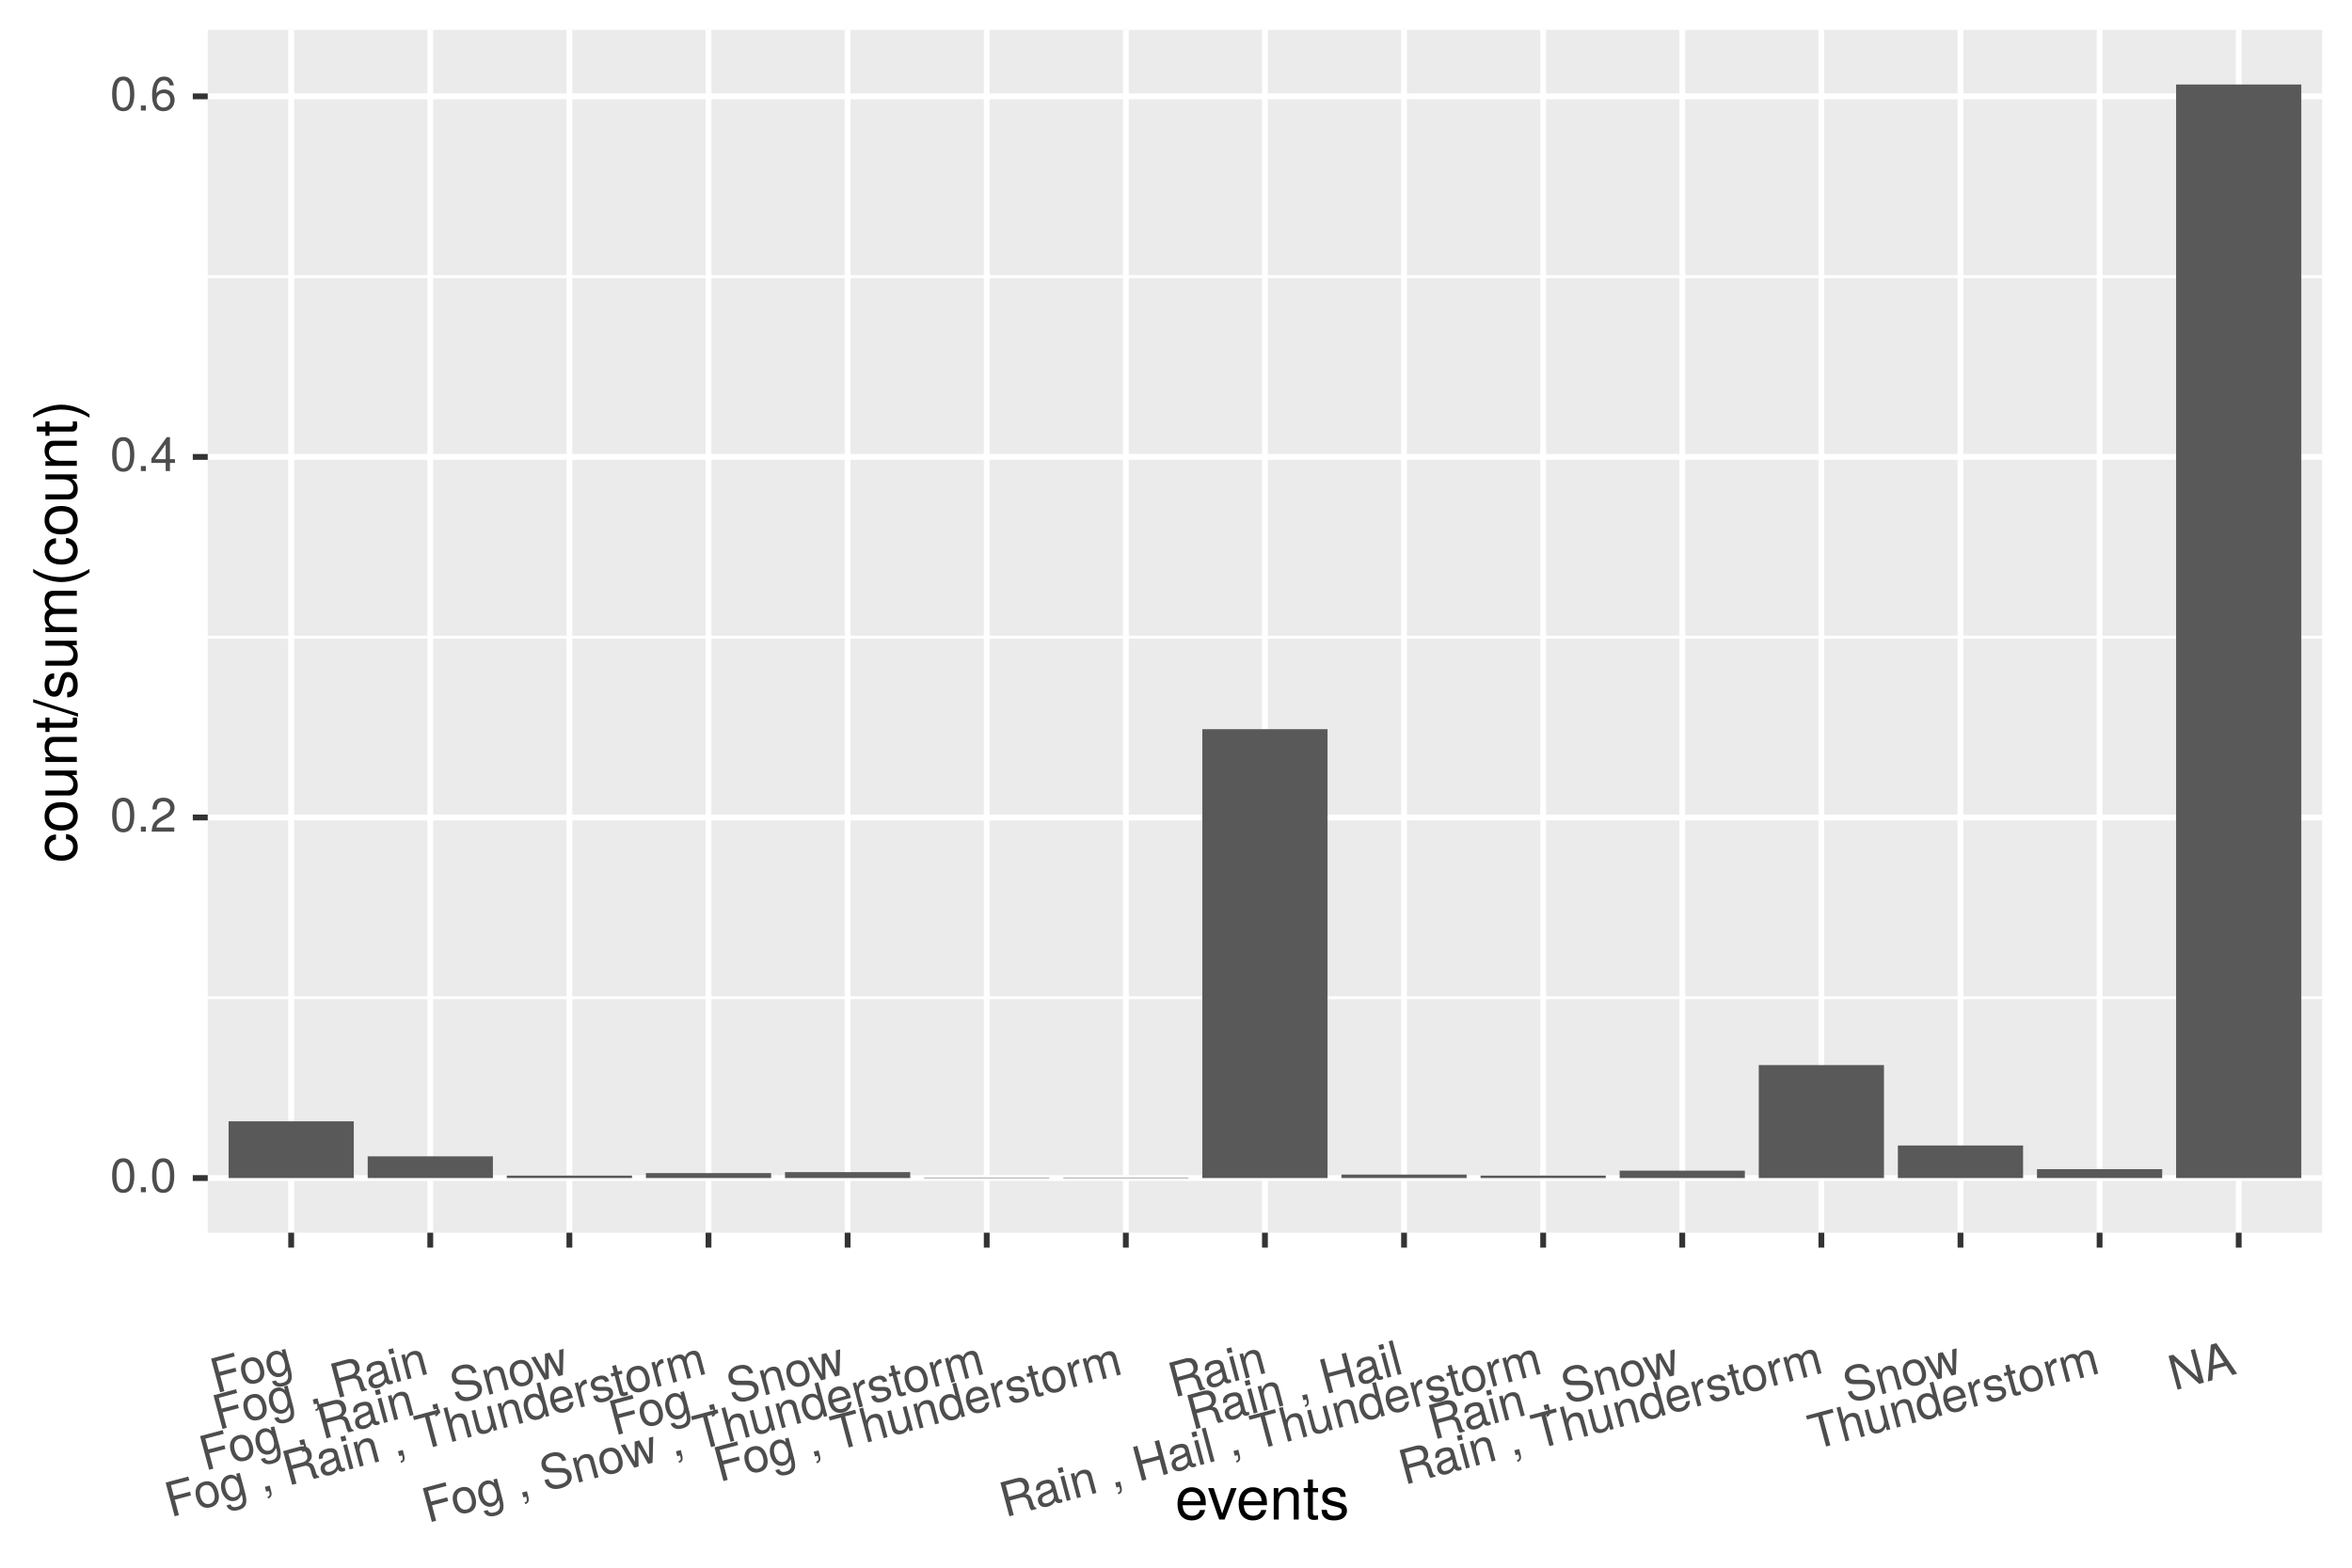 <?xml version="1.0" encoding="UTF-8"?>
<svg xmlns="http://www.w3.org/2000/svg" xmlns:xlink="http://www.w3.org/1999/xlink" width="432pt" height="288pt" viewBox="0 0 432 288" version="1.1">
<defs>
<g>
<symbol overflow="visible" id="glyph0-0">
<path style="stroke:none;" d=""/>
</symbol>
<symbol overflow="visible" id="glyph0-1">
<path style="stroke:none;" d="M 4.453 -3 C 4.453 -5.156 3.781 -6.234 2.422 -6.234 C 1.078 -6.234 0.375 -5.141 0.375 -3.047 C 0.375 -0.953 1.078 0.125 2.422 0.125 C 3.734 0.125 4.453 -0.953 4.453 -3 Z M 3.672 -3.062 C 3.672 -1.297 3.266 -0.516 2.406 -0.516 C 1.578 -0.516 1.172 -1.344 1.172 -3.047 C 1.172 -4.75 1.578 -5.547 2.422 -5.547 C 3.25 -5.547 3.672 -4.734 3.672 -3.062 Z M 3.672 -3.062 "/>
</symbol>
<symbol overflow="visible" id="glyph0-2">
<path style="stroke:none;" d="M 1.688 0 L 1.688 -0.922 L 0.766 -0.922 L 0.766 0 Z M 1.688 0 "/>
</symbol>
<symbol overflow="visible" id="glyph0-3">
<path style="stroke:none;" d="M 4.5 -4.406 C 4.5 -5.469 3.672 -6.234 2.5 -6.234 C 1.219 -6.234 0.484 -5.594 0.438 -4.078 L 1.219 -4.078 C 1.281 -5.125 1.703 -5.562 2.469 -5.562 C 3.172 -5.562 3.703 -5.062 3.703 -4.391 C 3.703 -3.891 3.406 -3.469 2.859 -3.156 L 2.047 -2.703 C 0.75 -1.969 0.375 -1.375 0.297 0 L 4.453 0 L 4.453 -0.766 L 1.172 -0.766 C 1.25 -1.281 1.531 -1.594 2.297 -2.047 L 3.172 -2.531 C 4.047 -2.984 4.5 -3.641 4.5 -4.406 Z M 4.5 -4.406 "/>
</symbol>
<symbol overflow="visible" id="glyph0-4">
<path style="stroke:none;" d="M 4.578 -1.5 L 4.578 -2.188 L 3.656 -2.188 L 3.656 -6.234 L 3.078 -6.234 L 0.25 -2.312 L 0.25 -1.5 L 2.875 -1.5 L 2.875 0 L 3.656 0 L 3.656 -1.5 Z M 2.875 -2.188 L 0.922 -2.188 L 2.875 -4.922 Z M 2.875 -2.188 "/>
</symbol>
<symbol overflow="visible" id="glyph0-5">
<path style="stroke:none;" d="M 4.516 -1.938 C 4.516 -3.094 3.719 -3.875 2.609 -3.875 C 1.984 -3.875 1.5 -3.641 1.172 -3.188 C 1.172 -4.703 1.672 -5.547 2.562 -5.547 C 3.109 -5.547 3.484 -5.203 3.609 -4.609 L 4.375 -4.609 C 4.234 -5.625 3.562 -6.234 2.609 -6.234 C 1.156 -6.234 0.375 -5.016 0.375 -2.844 C 0.375 -0.891 1.047 0.125 2.469 0.125 C 3.656 0.125 4.516 -0.719 4.516 -1.938 Z M 3.719 -1.875 C 3.719 -1.094 3.188 -0.547 2.484 -0.547 C 1.766 -0.547 1.219 -1.125 1.219 -1.922 C 1.219 -2.688 1.734 -3.188 2.5 -3.188 C 3.25 -3.188 3.719 -2.703 3.719 -1.875 Z M 3.719 -1.875 "/>
</symbol>
<symbol overflow="visible" id="glyph1-0">
<path style="stroke:none;" d=""/>
</symbol>
<symbol overflow="visible" id="glyph1-1">
<path style="stroke:none;" d="M 3.453 -6.812 L 3.266 -7.5 L -0.891 -6.391 L 0.766 -0.203 L 1.547 -0.422 L 0.797 -3.25 L 3.766 -4.031 L 3.578 -4.719 L 0.609 -3.938 L 0.078 -5.922 Z M 3.453 -6.812 "/>
</symbol>
<symbol overflow="visible" id="glyph1-2">
<path style="stroke:none;" d="M 3.734 -3.344 C 3.328 -4.891 2.375 -5.547 1.094 -5.203 C -0.156 -4.859 -0.703 -3.812 -0.297 -2.312 C 0.109 -0.797 1.094 -0.156 2.359 -0.5 C 3.594 -0.828 4.141 -1.875 3.734 -3.344 Z M 3 -3.172 C 3.281 -2.125 2.953 -1.359 2.188 -1.156 C 1.391 -0.938 0.734 -1.422 0.453 -2.516 C 0.172 -3.578 0.484 -4.328 1.281 -4.547 C 2.078 -4.766 2.703 -4.281 3 -3.172 Z M 3 -3.172 "/>
</symbol>
<symbol overflow="visible" id="glyph1-3">
<path style="stroke:none;" d="M 3.969 -1.828 L 2.969 -5.562 L 2.312 -5.391 L 2.484 -4.734 C 1.984 -5.172 1.5 -5.312 0.922 -5.156 C -0.203 -4.844 -0.734 -3.688 -0.359 -2.25 C 0.031 -0.844 1.078 -0.156 2.109 -0.438 C 2.672 -0.578 3 -0.922 3.328 -1.609 L 3.406 -1.312 C 3.719 -0.141 3.344 0.438 2.516 0.656 C 1.953 0.812 1.469 0.75 1.25 0.219 L 0.531 0.406 C 0.828 1.234 1.609 1.562 2.672 1.281 C 4.062 0.906 4.484 0.125 3.969 -1.828 Z M 2.828 -3.125 C 3.125 -2.047 2.828 -1.328 2.094 -1.125 C 1.312 -0.922 0.672 -1.406 0.391 -2.5 C 0.109 -3.562 0.422 -4.312 1.172 -4.516 C 1.938 -4.719 2.547 -4.203 2.828 -3.125 Z M 2.828 -3.125 "/>
</symbol>
<symbol overflow="visible" id="glyph1-4">
<path style="stroke:none;" d=""/>
</symbol>
<symbol overflow="visible" id="glyph1-5">
<path style="stroke:none;" d="M 1.656 -0.297 L 1.391 -1.328 L 0.5 -1.094 L 0.734 -0.203 L 1.25 -0.328 L 1.297 -0.172 C 1.453 0.406 1.375 0.609 0.984 0.719 L 1.062 1.047 C 1.656 0.891 1.859 0.422 1.656 -0.297 Z M 1.656 -0.297 "/>
</symbol>
<symbol overflow="visible" id="glyph1-6">
<path style="stroke:none;" d="M 5.766 -1.547 L 5.719 -1.75 C 5.375 -1.859 5.234 -2.078 5.016 -2.906 C 4.719 -3.891 4.469 -4.188 3.734 -4.281 C 4.344 -4.797 4.5 -5.312 4.312 -6.031 C 4.031 -7.094 3.203 -7.484 2 -7.172 L -0.875 -6.391 L 0.781 -0.203 L 1.578 -0.422 L 0.859 -3.094 L 2.906 -3.641 C 3.594 -3.828 4.031 -3.578 4.219 -2.797 L 4.375 -2.25 C 4.453 -1.875 4.625 -1.5 4.812 -1.297 Z M 3.516 -5.688 C 3.719 -4.969 3.422 -4.516 2.578 -4.297 L 0.672 -3.781 L 0.109 -5.922 L 2.016 -6.438 C 2.906 -6.672 3.328 -6.375 3.516 -5.688 Z M 3.516 -5.688 "/>
</symbol>
<symbol overflow="visible" id="glyph1-7">
<path style="stroke:none;" d="M 4.547 -1.234 L 4.391 -1.781 C 4.328 -1.734 4.297 -1.719 4.25 -1.703 C 4.016 -1.641 3.844 -1.75 3.781 -1.969 L 3.109 -4.438 C 2.906 -5.234 2.203 -5.5 1.125 -5.203 C 0.031 -4.906 -0.516 -4.328 -0.281 -3.297 L 0.422 -3.484 C 0.344 -4.047 0.594 -4.359 1.266 -4.547 C 1.891 -4.703 2.328 -4.578 2.438 -4.156 L 2.484 -3.969 C 2.562 -3.672 2.406 -3.5 1.875 -3.266 C 0.906 -2.875 0.766 -2.797 0.5 -2.609 C 0.062 -2.266 -0.094 -1.797 0.047 -1.25 C 0.266 -0.438 0.953 -0.125 1.844 -0.359 C 2.422 -0.516 2.906 -0.891 3.188 -1.422 C 3.359 -1.094 3.734 -0.938 4.078 -1.031 C 4.219 -1.062 4.328 -1.109 4.547 -1.234 Z M 2.906 -2.438 C 3.062 -1.797 2.516 -1.219 1.844 -1.031 C 1.281 -0.875 0.922 -0.984 0.797 -1.469 C 0.672 -1.938 0.906 -2.219 1.656 -2.531 C 2.359 -2.828 2.5 -2.906 2.719 -3.094 Z M 2.906 -2.438 "/>
</symbol>
<symbol overflow="visible" id="glyph1-8">
<path style="stroke:none;" d="M 1.297 -0.344 L 0.109 -4.797 L -0.594 -4.609 L 0.594 -0.156 Z M 0.016 -5.484 L -0.219 -6.375 L -1.094 -6.141 L -0.859 -5.25 Z M 0.016 -5.484 "/>
</symbol>
<symbol overflow="visible" id="glyph1-9">
<path style="stroke:none;" d="M 4.141 -1.109 L 3.234 -4.469 C 3.047 -5.219 2.375 -5.547 1.516 -5.312 C 0.844 -5.125 0.484 -4.766 0.266 -4.031 L 0.062 -4.781 L -0.594 -4.609 L 0.594 -0.156 L 1.297 -0.344 L 0.641 -2.797 C 0.391 -3.703 0.734 -4.438 1.453 -4.625 C 2.016 -4.781 2.453 -4.547 2.594 -4 L 3.422 -0.922 Z M 4.141 -1.109 "/>
</symbol>
<symbol overflow="visible" id="glyph1-10">
<path style="stroke:none;" d="M 4.828 -3.125 C 4.625 -3.875 3.984 -4.297 3.078 -4.328 L 1.422 -4.312 C 0.625 -4.297 0.297 -4.484 0.156 -4.969 C -0.016 -5.594 0.406 -6.203 1.25 -6.438 C 2.234 -6.688 2.906 -6.391 3.125 -5.578 L 3.891 -5.781 C 3.562 -7 2.516 -7.484 1.094 -7.109 C -0.266 -6.75 -0.906 -5.75 -0.609 -4.641 C -0.406 -3.891 0.125 -3.516 1 -3.516 L 2.641 -3.516 C 3.5 -3.531 3.922 -3.312 4.047 -2.828 C 4.234 -2.141 3.828 -1.609 2.766 -1.328 C 1.594 -1.016 0.859 -1.438 0.625 -2.312 L -0.125 -2.109 C 0.25 -0.672 1.438 -0.219 2.906 -0.609 C 4.469 -1.031 5.125 -2.016 4.828 -3.125 Z M 4.828 -3.125 "/>
</symbol>
<symbol overflow="visible" id="glyph1-11">
<path style="stroke:none;" d="M 4.828 -6.062 L 4.031 -5.859 L 4.062 -2.141 L 2.266 -5.375 L 1.406 -5.156 L 1.469 -1.453 L -0.359 -4.672 L -1.141 -4.469 L 1.344 -0.359 L 2.141 -0.578 L 2.062 -4.297 L 3.891 -1.047 L 4.703 -1.266 Z M 4.828 -6.062 "/>
</symbol>
<symbol overflow="visible" id="glyph1-12">
<path style="stroke:none;" d="M 3.578 -6.844 L 3.391 -7.531 L -1.469 -6.234 L -1.281 -5.547 L 0.75 -6.094 L 2.219 -0.594 L 3 -0.812 L 1.531 -6.312 Z M 3.578 -6.844 "/>
</symbol>
<symbol overflow="visible" id="glyph1-13">
<path style="stroke:none;" d="M 4.141 -1.109 L 3.234 -4.469 C 3.047 -5.219 2.375 -5.547 1.516 -5.312 C 0.875 -5.141 0.547 -4.859 0.266 -4.172 L -0.359 -6.531 L -1.062 -6.344 L 0.594 -0.156 L 1.297 -0.344 L 0.641 -2.797 C 0.391 -3.703 0.719 -4.438 1.438 -4.625 C 1.938 -4.766 2.438 -4.594 2.594 -4 L 3.422 -0.922 Z M 4.141 -1.109 "/>
</symbol>
<symbol overflow="visible" id="glyph1-14">
<path style="stroke:none;" d="M 4.094 -1.094 L 2.906 -5.547 L 2.203 -5.359 L 2.859 -2.906 C 3.094 -2 2.766 -1.281 2.031 -1.078 C 1.469 -0.938 1.031 -1.156 0.875 -1.703 L 0.062 -4.781 L -0.625 -4.609 L 0.266 -1.25 C 0.469 -0.5 1.141 -0.172 2.016 -0.406 C 2.656 -0.578 3.016 -0.922 3.266 -1.609 L 3.453 -0.922 Z M 4.094 -1.094 "/>
</symbol>
<symbol overflow="visible" id="glyph1-15">
<path style="stroke:none;" d="M 4.203 -1.125 L 2.547 -7.312 L 1.844 -7.125 L 2.453 -4.828 C 2.031 -5.203 1.516 -5.312 0.906 -5.141 C -0.234 -4.844 -0.766 -3.75 -0.391 -2.328 C 0.016 -0.828 1 -0.141 2.188 -0.453 C 2.812 -0.625 3.172 -0.969 3.406 -1.609 L 3.578 -0.953 Z M 2.906 -3.141 C 3.188 -2.109 2.859 -1.344 2.125 -1.141 C 1.344 -0.922 0.656 -1.453 0.375 -2.5 C 0.094 -3.531 0.438 -4.312 1.203 -4.531 C 1.969 -4.734 2.625 -4.188 2.906 -3.141 Z M 2.906 -3.141 "/>
</symbol>
<symbol overflow="visible" id="glyph1-16">
<path style="stroke:none;" d="M 3.812 -3.188 C 3.641 -3.844 3.469 -4.234 3.281 -4.531 C 2.781 -5.188 2 -5.438 1.172 -5.219 C -0.094 -4.875 -0.641 -3.766 -0.25 -2.297 C 0.141 -0.828 1.141 -0.172 2.406 -0.516 C 3.406 -0.781 3.969 -1.547 3.906 -2.5 L 3.188 -2.312 C 3.141 -1.656 2.812 -1.328 2.25 -1.172 C 1.5 -0.969 0.844 -1.297 0.547 -2.312 Z M 2.891 -3.625 C 2.891 -3.625 2.906 -3.578 2.891 -3.562 L 0.406 -2.891 C 0.25 -3.703 0.609 -4.359 1.328 -4.562 C 2.016 -4.75 2.719 -4.312 2.891 -3.625 Z M 2.891 -3.625 "/>
</symbol>
<symbol overflow="visible" id="glyph1-17">
<path style="stroke:none;" d="M 1.703 -4.562 L 1.516 -5.297 C 1.391 -5.281 1.328 -5.266 1.234 -5.234 C 0.781 -5.109 0.484 -4.734 0.25 -3.984 L 0.047 -4.781 L -0.594 -4.609 L 0.594 -0.156 L 1.297 -0.344 L 0.672 -2.656 C 0.406 -3.672 0.609 -4.25 1.703 -4.562 Z M 1.703 -4.562 "/>
</symbol>
<symbol overflow="visible" id="glyph1-18">
<path style="stroke:none;" d="M 3.562 -2.297 C 3.375 -2.969 2.922 -3.203 1.984 -3.156 L 1.266 -3.141 C 0.656 -3.125 0.344 -3.234 0.25 -3.562 C 0.141 -3.969 0.469 -4.328 1.031 -4.484 C 1.609 -4.641 1.969 -4.484 2.109 -4.016 L 2.875 -4.219 C 2.625 -5.094 1.922 -5.422 0.891 -5.141 C -0.141 -4.859 -0.688 -4.156 -0.469 -3.328 C -0.281 -2.625 0.156 -2.391 1.297 -2.422 L 1.984 -2.438 C 2.516 -2.453 2.75 -2.359 2.844 -2.031 C 2.953 -1.609 2.609 -1.266 1.984 -1.094 C 1.359 -0.938 0.938 -0.969 0.688 -1.641 L -0.078 -1.438 C 0.219 -0.406 0.938 -0.125 2.094 -0.422 C 3.219 -0.734 3.781 -1.438 3.562 -2.297 Z M 3.562 -2.297 "/>
</symbol>
<symbol overflow="visible" id="glyph1-19">
<path style="stroke:none;" d="M 2.156 -0.578 L 2 -1.172 C 1.906 -1.125 1.797 -1.078 1.656 -1.047 C 1.359 -0.969 1.266 -1.047 1.172 -1.359 L 0.391 -4.266 L 1.109 -4.453 L 0.969 -5.031 L 0.25 -4.844 L -0.078 -6.062 L -0.797 -5.859 L -0.469 -4.641 L -1.062 -4.484 L -0.922 -3.906 L -0.328 -4.062 L 0.547 -0.844 C 0.672 -0.391 1.047 -0.219 1.594 -0.359 C 1.766 -0.406 1.938 -0.469 2.156 -0.578 Z M 2.156 -0.578 "/>
</symbol>
<symbol overflow="visible" id="glyph1-20">
<path style="stroke:none;" d="M 6.453 -1.734 L 5.562 -5.062 C 5.344 -5.875 4.797 -6.188 3.953 -5.969 C 3.375 -5.812 3.031 -5.531 2.766 -4.906 C 2.375 -5.328 1.984 -5.438 1.391 -5.281 C 0.797 -5.125 0.453 -4.797 0.234 -4.141 L 0.062 -4.781 L -0.578 -4.609 L 0.609 -0.156 L 1.312 -0.359 L 0.562 -3.156 C 0.391 -3.797 0.719 -4.438 1.297 -4.578 C 1.812 -4.719 2.219 -4.5 2.359 -3.922 L 3.188 -0.859 L 3.875 -1.047 L 3.125 -3.844 C 2.953 -4.484 3.297 -5.125 3.875 -5.281 C 4.391 -5.406 4.781 -5.172 4.922 -4.609 L 5.75 -1.547 Z M 6.453 -1.734 "/>
</symbol>
<symbol overflow="visible" id="glyph1-21">
<path style="stroke:none;" d="M 5.484 -1.469 L 3.828 -7.656 L 3.016 -7.438 L 3.734 -4.766 L 0.562 -3.922 L -0.156 -6.594 L -0.953 -6.375 L 0.703 -0.188 L 1.5 -0.406 L 0.75 -3.234 L 3.922 -4.078 L 4.672 -1.25 Z M 5.484 -1.469 "/>
</symbol>
<symbol overflow="visible" id="glyph1-22">
<path style="stroke:none;" d="M 1.281 -0.344 L -0.375 -6.531 L -1.078 -6.344 L 0.578 -0.156 Z M 1.281 -0.344 "/>
</symbol>
<symbol overflow="visible" id="glyph1-23">
<path style="stroke:none;" d="M 5.5 -1.469 L 3.844 -7.656 L 3.078 -7.453 L 4.438 -2.391 L -0.141 -6.594 L -1 -6.359 L 0.656 -0.172 L 1.391 -0.375 L 0.047 -5.406 L 4.609 -1.234 Z M 5.5 -1.469 "/>
</symbol>
<symbol overflow="visible" id="glyph1-24">
<path style="stroke:none;" d="M 5.547 -1.484 L 1.719 -7.094 L 0.703 -6.812 L 0.156 -0.047 L 0.984 -0.266 L 1.141 -2.297 L 3.531 -2.938 L 4.656 -1.25 Z M 3.125 -3.531 L 1.172 -3.016 L 1.422 -6.109 Z M 3.125 -3.531 "/>
</symbol>
<symbol overflow="visible" id="glyph2-0">
<path style="stroke:none;" d=""/>
</symbol>
<symbol overflow="visible" id="glyph2-1">
<path style="stroke:none;" d="M 5.641 -2.625 C 5.641 -3.453 5.578 -3.984 5.406 -4.406 C 5.031 -5.359 4.156 -5.922 3.078 -5.922 C 1.469 -5.922 0.438 -4.734 0.438 -2.844 C 0.438 -0.953 1.438 0.172 3.062 0.172 C 4.375 0.172 5.297 -0.578 5.516 -1.75 L 4.594 -1.75 C 4.344 -0.984 3.828 -0.688 3.094 -0.688 C 2.141 -0.688 1.422 -1.297 1.391 -2.625 Z M 4.656 -3.438 C 4.656 -3.438 4.656 -3.391 4.656 -3.359 L 1.422 -3.359 C 1.5 -4.391 2.141 -5.078 3.062 -5.078 C 3.969 -5.078 4.656 -4.328 4.656 -3.438 Z M 4.656 -3.438 "/>
</symbol>
<symbol overflow="visible" id="glyph2-2">
<path style="stroke:none;" d="M 5.344 -5.766 L 4.312 -5.766 L 2.688 -1.094 L 1.141 -5.766 L 0.109 -5.766 L 2.141 0 L 3.141 0 Z M 5.344 -5.766 "/>
</symbol>
<symbol overflow="visible" id="glyph2-3">
<path style="stroke:none;" d="M 5.359 0 L 5.359 -4.359 C 5.359 -5.312 4.641 -5.922 3.531 -5.922 C 2.672 -5.922 2.125 -5.594 1.609 -4.797 L 1.609 -5.766 L 0.766 -5.766 L 0.766 0 L 1.688 0 L 1.688 -3.172 C 1.688 -4.359 2.328 -5.125 3.25 -5.125 C 3.984 -5.125 4.438 -4.688 4.438 -4 L 4.438 0 Z M 5.359 0 "/>
</symbol>
<symbol overflow="visible" id="glyph2-4">
<path style="stroke:none;" d="M 2.797 0 L 2.797 -0.766 C 2.672 -0.734 2.531 -0.719 2.359 -0.719 C 1.953 -0.719 1.844 -0.844 1.844 -1.25 L 1.844 -5.016 L 2.797 -5.016 L 2.797 -5.766 L 1.844 -5.766 L 1.844 -7.344 L 0.938 -7.344 L 0.938 -5.766 L 0.156 -5.766 L 0.156 -5.016 L 0.938 -5.016 L 0.938 -0.844 C 0.938 -0.25 1.328 0.078 2.047 0.078 C 2.266 0.078 2.484 0.062 2.797 0 Z M 2.797 0 "/>
</symbol>
<symbol overflow="visible" id="glyph2-5">
<path style="stroke:none;" d="M 5.047 -1.609 C 5.047 -2.469 4.562 -2.906 3.422 -3.172 L 2.547 -3.391 C 1.797 -3.562 1.469 -3.812 1.469 -4.219 C 1.469 -4.734 1.953 -5.078 2.688 -5.078 C 3.438 -5.078 3.828 -4.766 3.844 -4.156 L 4.812 -4.156 C 4.812 -5.297 4.062 -5.922 2.734 -5.922 C 1.391 -5.922 0.516 -5.234 0.516 -4.172 C 0.516 -3.266 0.984 -2.844 2.344 -2.516 L 3.203 -2.297 C 3.844 -2.141 4.094 -1.953 4.094 -1.547 C 4.094 -1 3.547 -0.688 2.75 -0.688 C 1.922 -0.688 1.469 -0.875 1.344 -1.766 L 0.375 -1.766 C 0.422 -0.422 1.172 0.172 2.672 0.172 C 4.125 0.172 5.047 -0.5 5.047 -1.609 Z M 5.047 -1.609 "/>
</symbol>
<symbol overflow="visible" id="glyph3-0">
<path style="stroke:none;" d=""/>
</symbol>
<symbol overflow="visible" id="glyph3-1">
<path style="stroke:none;" d="M -1.984 -5.25 L -1.984 -4.328 C -1.062 -4.172 -0.688 -3.703 -0.688 -2.922 C -0.688 -1.906 -1.469 -1.297 -2.828 -1.297 C -4.266 -1.297 -5.078 -1.891 -5.078 -2.891 C -5.078 -3.656 -4.625 -4.141 -3.828 -4.25 L -3.828 -5.188 C -5.234 -5.078 -5.922 -4.188 -5.922 -2.906 C -5.922 -1.359 -4.734 -0.344 -2.828 -0.344 C -0.969 -0.344 0.172 -1.328 0.172 -2.891 C 0.172 -4.266 -0.656 -5.141 -1.984 -5.25 Z M -1.984 -5.25 "/>
</symbol>
<symbol overflow="visible" id="glyph3-2">
<path style="stroke:none;" d="M -2.844 -5.609 C -4.828 -5.609 -5.922 -4.656 -5.922 -2.984 C -5.922 -1.375 -4.812 -0.391 -2.875 -0.391 C -0.953 -0.391 0.172 -1.359 0.172 -3 C 0.172 -4.625 -0.953 -5.609 -2.844 -5.609 Z M -2.844 -4.656 C -1.5 -4.656 -0.688 -4.016 -0.688 -3 C -0.688 -1.984 -1.484 -1.359 -2.875 -1.359 C -4.266 -1.359 -5.078 -1.984 -5.078 -3 C -5.078 -4.031 -4.281 -4.656 -2.844 -4.656 Z M -2.844 -4.656 "/>
</symbol>
<symbol overflow="visible" id="glyph3-3">
<path style="stroke:none;" d="M 0 -5.297 L -5.766 -5.297 L -5.766 -4.391 L -2.578 -4.391 C -1.406 -4.391 -0.641 -3.766 -0.641 -2.812 C -0.641 -2.094 -1.078 -1.625 -1.766 -1.625 L -5.766 -1.625 L -5.766 -0.719 L -1.406 -0.719 C -0.453 -0.719 0.172 -1.438 0.172 -2.547 C 0.172 -3.406 -0.125 -3.938 -0.891 -4.484 L 0 -4.484 Z M 0 -5.297 "/>
</symbol>
<symbol overflow="visible" id="glyph3-4">
<path style="stroke:none;" d="M 0 -5.359 L -4.359 -5.359 C -5.312 -5.359 -5.922 -4.641 -5.922 -3.531 C -5.922 -2.672 -5.594 -2.125 -4.797 -1.609 L -5.766 -1.609 L -5.766 -0.766 L 0 -0.766 L 0 -1.688 L -3.172 -1.688 C -4.359 -1.688 -5.125 -2.328 -5.125 -3.25 C -5.125 -3.984 -4.688 -4.438 -4 -4.438 L 0 -4.438 Z M 0 -5.359 "/>
</symbol>
<symbol overflow="visible" id="glyph3-5">
<path style="stroke:none;" d="M 0 -2.797 L -0.766 -2.797 C -0.734 -2.672 -0.719 -2.531 -0.719 -2.359 C -0.719 -1.953 -0.844 -1.844 -1.25 -1.844 L -5.016 -1.844 L -5.016 -2.797 L -5.766 -2.797 L -5.766 -1.844 L -7.344 -1.844 L -7.344 -0.938 L -5.766 -0.938 L -5.766 -0.156 L -5.016 -0.156 L -5.016 -0.938 L -0.844 -0.938 C -0.25 -0.938 0.078 -1.328 0.078 -2.047 C 0.078 -2.266 0.062 -2.484 0 -2.797 Z M 0 -2.797 "/>
</symbol>
<symbol overflow="visible" id="glyph3-6">
<path style="stroke:none;" d="M -8.016 -3.125 L -8.016 -2.516 L 0.219 0.094 L 0.219 -0.516 Z M -8.016 -3.125 "/>
</symbol>
<symbol overflow="visible" id="glyph3-7">
<path style="stroke:none;" d="M -1.609 -5.047 C -2.469 -5.047 -2.906 -4.562 -3.172 -3.422 L -3.391 -2.547 C -3.562 -1.797 -3.812 -1.469 -4.219 -1.469 C -4.734 -1.469 -5.078 -1.953 -5.078 -2.688 C -5.078 -3.438 -4.766 -3.828 -4.156 -3.844 L -4.156 -4.812 C -5.297 -4.812 -5.922 -4.062 -5.922 -2.734 C -5.922 -1.391 -5.234 -0.516 -4.172 -0.516 C -3.266 -0.516 -2.844 -0.984 -2.516 -2.344 L -2.297 -3.203 C -2.141 -3.844 -1.953 -4.094 -1.547 -4.094 C -1 -4.094 -0.688 -3.547 -0.688 -2.75 C -0.688 -1.922 -0.875 -1.469 -1.766 -1.344 L -1.766 -0.375 C -0.422 -0.422 0.172 -1.172 0.172 -2.672 C 0.172 -4.125 -0.5 -5.047 -1.609 -5.047 Z M -1.609 -5.047 "/>
</symbol>
<symbol overflow="visible" id="glyph3-8">
<path style="stroke:none;" d="M 0 -8.359 L -4.328 -8.359 C -5.359 -8.359 -5.922 -7.781 -5.922 -6.703 C -5.922 -5.938 -5.703 -5.484 -5.047 -4.938 C -5.672 -4.594 -5.922 -4.141 -5.922 -3.391 C -5.922 -2.625 -5.641 -2.109 -4.953 -1.609 L -5.766 -1.609 L -5.766 -0.781 L 0 -0.781 L 0 -1.688 L -3.625 -1.688 C -4.453 -1.688 -5.125 -2.297 -5.125 -3.047 C -5.125 -3.734 -4.703 -4.109 -3.969 -4.109 L 0 -4.109 L 0 -5.031 L -3.625 -5.031 C -4.453 -5.031 -5.125 -5.641 -5.125 -6.391 C -5.125 -7.062 -4.703 -7.453 -3.969 -7.453 L 0 -7.453 Z M 0 -8.359 "/>
</symbol>
<symbol overflow="visible" id="glyph3-9">
<path style="stroke:none;" d="M 2.328 -3.203 C 0.766 -2.234 -1.094 -1.688 -2.844 -1.688 C -4.594 -1.688 -6.453 -2.234 -8.016 -3.203 L -8.016 -2.594 C -6.578 -1.5 -4.578 -0.797 -2.844 -0.797 C -1.109 -0.797 0.891 -1.5 2.328 -2.594 Z M 2.328 -3.203 "/>
</symbol>
<symbol overflow="visible" id="glyph3-10">
<path style="stroke:none;" d="M -2.844 -2.812 C -4.578 -2.812 -6.578 -2.125 -8.016 -1.016 L -8.016 -0.422 C -6.453 -1.391 -4.594 -1.922 -2.844 -1.922 C -1.094 -1.922 0.766 -1.391 2.328 -0.422 L 2.328 -1.016 C 0.891 -2.125 -1.109 -2.812 -2.844 -2.812 Z M -2.844 -2.812 "/>
</symbol>
</g>
<clipPath id="clip1">
  <path d="M 38.152 5.48 L 426.523 5.48 L 426.523 226.465 L 38.152 226.465 Z M 38.152 5.48 "/>
</clipPath>
<clipPath id="clip2">
  <path d="M 38.152 183 L 426.523 183 L 426.523 184 L 38.152 184 Z M 38.152 183 "/>
</clipPath>
<clipPath id="clip3">
  <path d="M 38.152 116 L 426.523 116 L 426.523 118 L 38.152 118 Z M 38.152 116 "/>
</clipPath>
<clipPath id="clip4">
  <path d="M 38.152 50 L 426.523 50 L 426.523 52 L 38.152 52 Z M 38.152 50 "/>
</clipPath>
<clipPath id="clip5">
  <path d="M 38.152 215 L 426.523 215 L 426.523 217 L 38.152 217 Z M 38.152 215 "/>
</clipPath>
<clipPath id="clip6">
  <path d="M 38.152 149 L 426.523 149 L 426.523 151 L 38.152 151 Z M 38.152 149 "/>
</clipPath>
<clipPath id="clip7">
  <path d="M 38.152 83 L 426.523 83 L 426.523 85 L 38.152 85 Z M 38.152 83 "/>
</clipPath>
<clipPath id="clip8">
  <path d="M 38.152 17 L 426.523 17 L 426.523 19 L 38.152 19 Z M 38.152 17 "/>
</clipPath>
<clipPath id="clip9">
  <path d="M 52 5.48 L 55 5.48 L 55 226.465 L 52 226.465 Z M 52 5.48 "/>
</clipPath>
<clipPath id="clip10">
  <path d="M 78 5.48 L 80 5.48 L 80 226.465 L 78 226.465 Z M 78 5.48 "/>
</clipPath>
<clipPath id="clip11">
  <path d="M 104 5.48 L 106 5.48 L 106 226.465 L 104 226.465 Z M 104 5.48 "/>
</clipPath>
<clipPath id="clip12">
  <path d="M 129 5.48 L 131 5.48 L 131 226.465 L 129 226.465 Z M 129 5.48 "/>
</clipPath>
<clipPath id="clip13">
  <path d="M 155 5.48 L 157 5.48 L 157 226.465 L 155 226.465 Z M 155 5.48 "/>
</clipPath>
<clipPath id="clip14">
  <path d="M 180 5.48 L 182 5.48 L 182 226.465 L 180 226.465 Z M 180 5.48 "/>
</clipPath>
<clipPath id="clip15">
  <path d="M 206 5.48 L 208 5.48 L 208 226.465 L 206 226.465 Z M 206 5.48 "/>
</clipPath>
<clipPath id="clip16">
  <path d="M 231 5.48 L 233 5.48 L 233 226.465 L 231 226.465 Z M 231 5.48 "/>
</clipPath>
<clipPath id="clip17">
  <path d="M 257 5.48 L 259 5.48 L 259 226.465 L 257 226.465 Z M 257 5.48 "/>
</clipPath>
<clipPath id="clip18">
  <path d="M 282 5.48 L 284 5.48 L 284 226.465 L 282 226.465 Z M 282 5.48 "/>
</clipPath>
<clipPath id="clip19">
  <path d="M 308 5.48 L 310 5.48 L 310 226.465 L 308 226.465 Z M 308 5.48 "/>
</clipPath>
<clipPath id="clip20">
  <path d="M 334 5.48 L 336 5.48 L 336 226.465 L 334 226.465 Z M 334 5.48 "/>
</clipPath>
<clipPath id="clip21">
  <path d="M 359 5.48 L 361 5.48 L 361 226.465 L 359 226.465 Z M 359 5.48 "/>
</clipPath>
<clipPath id="clip22">
  <path d="M 385 5.48 L 387 5.48 L 387 226.465 L 385 226.465 Z M 385 5.48 "/>
</clipPath>
<clipPath id="clip23">
  <path d="M 410 5.48 L 412 5.48 L 412 226.465 L 410 226.465 Z M 410 5.48 "/>
</clipPath>
</defs>
<g id="surface282">
<rect x="0" y="0" width="432" height="288" style="fill:rgb(100%,100%,100%);fill-opacity:1;stroke:none;"/>
<rect x="0" y="0" width="432" height="288" style="fill:rgb(100%,100%,100%);fill-opacity:1;stroke:none;"/>
<path style="fill:none;stroke-width:1.067;stroke-linecap:round;stroke-linejoin:round;stroke:rgb(100%,100%,100%);stroke-opacity:1;stroke-miterlimit:10;" d="M 0 288 L 432 288 L 432 0 L 0 0 Z M 0 288 "/>
<g clip-path="url(#clip1)" clip-rule="nonzero">
<path style=" stroke:none;fill-rule:nonzero;fill:rgb(92.157%,92.157%,92.157%);fill-opacity:1;" d="M 38.152 226.461 L 426.523 226.461 L 426.523 5.477 L 38.152 5.477 Z M 38.152 226.461 "/>
</g>
<g clip-path="url(#clip2)" clip-rule="nonzero">
<path style="fill:none;stroke-width:0.533;stroke-linecap:butt;stroke-linejoin:round;stroke:rgb(100%,100%,100%);stroke-opacity:1;stroke-miterlimit:10;" d="M 38.152 183.297 L 426.52 183.297 "/>
</g>
<g clip-path="url(#clip3)" clip-rule="nonzero">
<path style="fill:none;stroke-width:0.533;stroke-linecap:butt;stroke-linejoin:round;stroke:rgb(100%,100%,100%);stroke-opacity:1;stroke-miterlimit:10;" d="M 38.152 117.059 L 426.52 117.059 "/>
</g>
<g clip-path="url(#clip4)" clip-rule="nonzero">
<path style="fill:none;stroke-width:0.533;stroke-linecap:butt;stroke-linejoin:round;stroke:rgb(100%,100%,100%);stroke-opacity:1;stroke-miterlimit:10;" d="M 38.152 50.82 L 426.52 50.82 "/>
</g>
<g clip-path="url(#clip5)" clip-rule="nonzero">
<path style="fill:none;stroke-width:1.067;stroke-linecap:butt;stroke-linejoin:round;stroke:rgb(100%,100%,100%);stroke-opacity:1;stroke-miterlimit:10;" d="M 38.152 216.418 L 426.52 216.418 "/>
</g>
<g clip-path="url(#clip6)" clip-rule="nonzero">
<path style="fill:none;stroke-width:1.067;stroke-linecap:butt;stroke-linejoin:round;stroke:rgb(100%,100%,100%);stroke-opacity:1;stroke-miterlimit:10;" d="M 38.152 150.18 L 426.52 150.18 "/>
</g>
<g clip-path="url(#clip7)" clip-rule="nonzero">
<path style="fill:none;stroke-width:1.067;stroke-linecap:butt;stroke-linejoin:round;stroke:rgb(100%,100%,100%);stroke-opacity:1;stroke-miterlimit:10;" d="M 38.152 83.938 L 426.52 83.938 "/>
</g>
<g clip-path="url(#clip8)" clip-rule="nonzero">
<path style="fill:none;stroke-width:1.067;stroke-linecap:butt;stroke-linejoin:round;stroke:rgb(100%,100%,100%);stroke-opacity:1;stroke-miterlimit:10;" d="M 38.152 17.699 L 426.52 17.699 "/>
</g>
<g clip-path="url(#clip9)" clip-rule="nonzero">
<path style="fill:none;stroke-width:1.067;stroke-linecap:butt;stroke-linejoin:round;stroke:rgb(100%,100%,100%);stroke-opacity:1;stroke-miterlimit:10;" d="M 53.48 226.461 L 53.48 5.48 "/>
</g>
<g clip-path="url(#clip10)" clip-rule="nonzero">
<path style="fill:none;stroke-width:1.067;stroke-linecap:butt;stroke-linejoin:round;stroke:rgb(100%,100%,100%);stroke-opacity:1;stroke-miterlimit:10;" d="M 79.031 226.461 L 79.031 5.48 "/>
</g>
<g clip-path="url(#clip11)" clip-rule="nonzero">
<path style="fill:none;stroke-width:1.067;stroke-linecap:butt;stroke-linejoin:round;stroke:rgb(100%,100%,100%);stroke-opacity:1;stroke-miterlimit:10;" d="M 104.582 226.461 L 104.582 5.48 "/>
</g>
<g clip-path="url(#clip12)" clip-rule="nonzero">
<path style="fill:none;stroke-width:1.067;stroke-linecap:butt;stroke-linejoin:round;stroke:rgb(100%,100%,100%);stroke-opacity:1;stroke-miterlimit:10;" d="M 130.133 226.461 L 130.133 5.48 "/>
</g>
<g clip-path="url(#clip13)" clip-rule="nonzero">
<path style="fill:none;stroke-width:1.067;stroke-linecap:butt;stroke-linejoin:round;stroke:rgb(100%,100%,100%);stroke-opacity:1;stroke-miterlimit:10;" d="M 155.684 226.461 L 155.684 5.48 "/>
</g>
<g clip-path="url(#clip14)" clip-rule="nonzero">
<path style="fill:none;stroke-width:1.067;stroke-linecap:butt;stroke-linejoin:round;stroke:rgb(100%,100%,100%);stroke-opacity:1;stroke-miterlimit:10;" d="M 181.234 226.461 L 181.234 5.48 "/>
</g>
<g clip-path="url(#clip15)" clip-rule="nonzero">
<path style="fill:none;stroke-width:1.067;stroke-linecap:butt;stroke-linejoin:round;stroke:rgb(100%,100%,100%);stroke-opacity:1;stroke-miterlimit:10;" d="M 206.785 226.461 L 206.785 5.48 "/>
</g>
<g clip-path="url(#clip16)" clip-rule="nonzero">
<path style="fill:none;stroke-width:1.067;stroke-linecap:butt;stroke-linejoin:round;stroke:rgb(100%,100%,100%);stroke-opacity:1;stroke-miterlimit:10;" d="M 232.336 226.461 L 232.336 5.48 "/>
</g>
<g clip-path="url(#clip17)" clip-rule="nonzero">
<path style="fill:none;stroke-width:1.067;stroke-linecap:butt;stroke-linejoin:round;stroke:rgb(100%,100%,100%);stroke-opacity:1;stroke-miterlimit:10;" d="M 257.887 226.461 L 257.887 5.48 "/>
</g>
<g clip-path="url(#clip18)" clip-rule="nonzero">
<path style="fill:none;stroke-width:1.067;stroke-linecap:butt;stroke-linejoin:round;stroke:rgb(100%,100%,100%);stroke-opacity:1;stroke-miterlimit:10;" d="M 283.438 226.461 L 283.438 5.48 "/>
</g>
<g clip-path="url(#clip19)" clip-rule="nonzero">
<path style="fill:none;stroke-width:1.067;stroke-linecap:butt;stroke-linejoin:round;stroke:rgb(100%,100%,100%);stroke-opacity:1;stroke-miterlimit:10;" d="M 308.988 226.461 L 308.988 5.48 "/>
</g>
<g clip-path="url(#clip20)" clip-rule="nonzero">
<path style="fill:none;stroke-width:1.067;stroke-linecap:butt;stroke-linejoin:round;stroke:rgb(100%,100%,100%);stroke-opacity:1;stroke-miterlimit:10;" d="M 334.539 226.461 L 334.539 5.48 "/>
</g>
<g clip-path="url(#clip21)" clip-rule="nonzero">
<path style="fill:none;stroke-width:1.067;stroke-linecap:butt;stroke-linejoin:round;stroke:rgb(100%,100%,100%);stroke-opacity:1;stroke-miterlimit:10;" d="M 360.09 226.461 L 360.09 5.48 "/>
</g>
<g clip-path="url(#clip22)" clip-rule="nonzero">
<path style="fill:none;stroke-width:1.067;stroke-linecap:butt;stroke-linejoin:round;stroke:rgb(100%,100%,100%);stroke-opacity:1;stroke-miterlimit:10;" d="M 385.641 226.461 L 385.641 5.48 "/>
</g>
<g clip-path="url(#clip23)" clip-rule="nonzero">
<path style="fill:none;stroke-width:1.067;stroke-linecap:butt;stroke-linejoin:round;stroke:rgb(100%,100%,100%);stroke-opacity:1;stroke-miterlimit:10;" d="M 411.191 226.461 L 411.191 5.48 "/>
</g>
<path style=" stroke:none;fill-rule:nonzero;fill:rgb(34.902%,34.902%,34.902%);fill-opacity:1;" d="M 41.984 216.418 L 64.98 216.418 L 64.98 205.996 L 41.984 205.996 Z M 41.984 216.418 "/>
<path style=" stroke:none;fill-rule:nonzero;fill:rgb(34.902%,34.902%,34.902%);fill-opacity:1;" d="M 67.535 216.418 L 90.531 216.418 L 90.531 212.43 L 67.535 212.43 Z M 67.535 216.418 "/>
<path style=" stroke:none;fill-rule:nonzero;fill:rgb(34.902%,34.902%,34.902%);fill-opacity:1;" d="M 93.086 216.418 L 116.082 216.418 L 116.082 215.965 L 93.086 215.965 Z M 93.086 216.418 "/>
<path style=" stroke:none;fill-rule:nonzero;fill:rgb(34.902%,34.902%,34.902%);fill-opacity:1;" d="M 118.637 216.418 L 141.633 216.418 L 141.633 215.512 L 118.637 215.512 Z M 118.637 216.418 "/>
<path style=" stroke:none;fill-rule:nonzero;fill:rgb(34.902%,34.902%,34.902%);fill-opacity:1;" d="M 144.188 216.418 L 167.184 216.418 L 167.184 215.332 L 144.188 215.332 Z M 144.188 216.418 "/>
<path style=" stroke:none;fill-rule:nonzero;fill:rgb(34.902%,34.902%,34.902%);fill-opacity:1;" d="M 169.738 216.418 L 192.734 216.418 L 192.734 216.328 L 169.738 216.328 Z M 169.738 216.418 "/>
<path style=" stroke:none;fill-rule:nonzero;fill:rgb(34.902%,34.902%,34.902%);fill-opacity:1;" d="M 195.289 216.418 L 218.285 216.418 L 218.285 216.328 L 195.289 216.328 Z M 195.289 216.418 "/>
<path style=" stroke:none;fill-rule:nonzero;fill:rgb(34.902%,34.902%,34.902%);fill-opacity:1;" d="M 220.836 216.418 L 243.832 216.418 L 243.832 133.957 L 220.836 133.957 Z M 220.836 216.418 "/>
<path style=" stroke:none;fill-rule:nonzero;fill:rgb(34.902%,34.902%,34.902%);fill-opacity:1;" d="M 246.387 216.418 L 269.383 216.418 L 269.383 215.785 L 246.387 215.785 Z M 246.387 216.418 "/>
<path style=" stroke:none;fill-rule:nonzero;fill:rgb(34.902%,34.902%,34.902%);fill-opacity:1;" d="M 271.938 216.418 L 294.934 216.418 L 294.934 215.965 L 271.938 215.965 Z M 271.938 216.418 "/>
<path style=" stroke:none;fill-rule:nonzero;fill:rgb(34.902%,34.902%,34.902%);fill-opacity:1;" d="M 297.488 216.418 L 320.484 216.418 L 320.484 215.059 L 297.488 215.059 Z M 297.488 216.418 "/>
<path style=" stroke:none;fill-rule:nonzero;fill:rgb(34.902%,34.902%,34.902%);fill-opacity:1;" d="M 323.039 216.418 L 346.035 216.418 L 346.035 195.668 L 323.039 195.668 Z M 323.039 216.418 "/>
<path style=" stroke:none;fill-rule:nonzero;fill:rgb(34.902%,34.902%,34.902%);fill-opacity:1;" d="M 348.59 216.418 L 371.586 216.418 L 371.586 210.438 L 348.59 210.438 Z M 348.59 216.418 "/>
<path style=" stroke:none;fill-rule:nonzero;fill:rgb(34.902%,34.902%,34.902%);fill-opacity:1;" d="M 374.141 216.418 L 397.137 216.418 L 397.137 214.785 L 374.141 214.785 Z M 374.141 216.418 "/>
<path style=" stroke:none;fill-rule:nonzero;fill:rgb(34.902%,34.902%,34.902%);fill-opacity:1;" d="M 399.691 216.418 L 422.688 216.418 L 422.688 15.523 L 399.691 15.523 Z M 399.691 216.418 "/>
<g style="fill:rgb(30.196%,30.196%,30.196%);fill-opacity:1;">
  <use xlink:href="#glyph0-1" x="20.219" y="219.021"/>
  <use xlink:href="#glyph0-2" x="25.111" y="219.021"/>
  <use xlink:href="#glyph0-1" x="27.558" y="219.021"/>
</g>
<g style="fill:rgb(30.196%,30.196%,30.196%);fill-opacity:1;">
  <use xlink:href="#glyph0-1" x="20.219" y="152.782"/>
  <use xlink:href="#glyph0-2" x="25.111" y="152.782"/>
  <use xlink:href="#glyph0-3" x="27.558" y="152.782"/>
</g>
<g style="fill:rgb(30.196%,30.196%,30.196%);fill-opacity:1;">
  <use xlink:href="#glyph0-1" x="20.219" y="86.54"/>
  <use xlink:href="#glyph0-2" x="25.111" y="86.54"/>
  <use xlink:href="#glyph0-4" x="27.558" y="86.54"/>
</g>
<g style="fill:rgb(30.196%,30.196%,30.196%);fill-opacity:1;">
  <use xlink:href="#glyph0-1" x="20.219" y="20.302"/>
  <use xlink:href="#glyph0-2" x="25.111" y="20.302"/>
  <use xlink:href="#glyph0-5" x="27.558" y="20.302"/>
</g>
<path style="fill:none;stroke-width:1.067;stroke-linecap:butt;stroke-linejoin:round;stroke:rgb(20%,20%,20%);stroke-opacity:1;stroke-miterlimit:10;" d="M 35.41 216.418 L 38.152 216.418 "/>
<path style="fill:none;stroke-width:1.067;stroke-linecap:butt;stroke-linejoin:round;stroke:rgb(20%,20%,20%);stroke-opacity:1;stroke-miterlimit:10;" d="M 35.41 150.18 L 38.152 150.18 "/>
<path style="fill:none;stroke-width:1.067;stroke-linecap:butt;stroke-linejoin:round;stroke:rgb(20%,20%,20%);stroke-opacity:1;stroke-miterlimit:10;" d="M 35.41 83.938 L 38.152 83.938 "/>
<path style="fill:none;stroke-width:1.067;stroke-linecap:butt;stroke-linejoin:round;stroke:rgb(20%,20%,20%);stroke-opacity:1;stroke-miterlimit:10;" d="M 35.41 17.699 L 38.152 17.699 "/>
<path style="fill:none;stroke-width:1.067;stroke-linecap:butt;stroke-linejoin:round;stroke:rgb(20%,20%,20%);stroke-opacity:1;stroke-miterlimit:10;" d="M 53.48 229.203 L 53.48 226.461 "/>
<path style="fill:none;stroke-width:1.067;stroke-linecap:butt;stroke-linejoin:round;stroke:rgb(20%,20%,20%);stroke-opacity:1;stroke-miterlimit:10;" d="M 79.031 229.203 L 79.031 226.461 "/>
<path style="fill:none;stroke-width:1.067;stroke-linecap:butt;stroke-linejoin:round;stroke:rgb(20%,20%,20%);stroke-opacity:1;stroke-miterlimit:10;" d="M 104.582 229.203 L 104.582 226.461 "/>
<path style="fill:none;stroke-width:1.067;stroke-linecap:butt;stroke-linejoin:round;stroke:rgb(20%,20%,20%);stroke-opacity:1;stroke-miterlimit:10;" d="M 130.133 229.203 L 130.133 226.461 "/>
<path style="fill:none;stroke-width:1.067;stroke-linecap:butt;stroke-linejoin:round;stroke:rgb(20%,20%,20%);stroke-opacity:1;stroke-miterlimit:10;" d="M 155.684 229.203 L 155.684 226.461 "/>
<path style="fill:none;stroke-width:1.067;stroke-linecap:butt;stroke-linejoin:round;stroke:rgb(20%,20%,20%);stroke-opacity:1;stroke-miterlimit:10;" d="M 181.234 229.203 L 181.234 226.461 "/>
<path style="fill:none;stroke-width:1.067;stroke-linecap:butt;stroke-linejoin:round;stroke:rgb(20%,20%,20%);stroke-opacity:1;stroke-miterlimit:10;" d="M 206.785 229.203 L 206.785 226.461 "/>
<path style="fill:none;stroke-width:1.067;stroke-linecap:butt;stroke-linejoin:round;stroke:rgb(20%,20%,20%);stroke-opacity:1;stroke-miterlimit:10;" d="M 232.336 229.203 L 232.336 226.461 "/>
<path style="fill:none;stroke-width:1.067;stroke-linecap:butt;stroke-linejoin:round;stroke:rgb(20%,20%,20%);stroke-opacity:1;stroke-miterlimit:10;" d="M 257.887 229.203 L 257.887 226.461 "/>
<path style="fill:none;stroke-width:1.067;stroke-linecap:butt;stroke-linejoin:round;stroke:rgb(20%,20%,20%);stroke-opacity:1;stroke-miterlimit:10;" d="M 283.438 229.203 L 283.438 226.461 "/>
<path style="fill:none;stroke-width:1.067;stroke-linecap:butt;stroke-linejoin:round;stroke:rgb(20%,20%,20%);stroke-opacity:1;stroke-miterlimit:10;" d="M 308.988 229.203 L 308.988 226.461 "/>
<path style="fill:none;stroke-width:1.067;stroke-linecap:butt;stroke-linejoin:round;stroke:rgb(20%,20%,20%);stroke-opacity:1;stroke-miterlimit:10;" d="M 334.539 229.203 L 334.539 226.461 "/>
<path style="fill:none;stroke-width:1.067;stroke-linecap:butt;stroke-linejoin:round;stroke:rgb(20%,20%,20%);stroke-opacity:1;stroke-miterlimit:10;" d="M 360.09 229.203 L 360.09 226.461 "/>
<path style="fill:none;stroke-width:1.067;stroke-linecap:butt;stroke-linejoin:round;stroke:rgb(20%,20%,20%);stroke-opacity:1;stroke-miterlimit:10;" d="M 385.641 229.203 L 385.641 226.461 "/>
<path style="fill:none;stroke-width:1.067;stroke-linecap:butt;stroke-linejoin:round;stroke:rgb(20%,20%,20%);stroke-opacity:1;stroke-miterlimit:10;" d="M 411.191 229.203 L 411.191 226.461 "/>
<g style="fill:rgb(30.196%,30.196%,30.196%);fill-opacity:1;">
  <use xlink:href="#glyph1-1" x="39.666" y="255.985"/>
  <use xlink:href="#glyph1-2" x="44.689" y="254.639"/>
  <use xlink:href="#glyph1-3" x="49.415" y="253.372"/>
</g>
<g style="fill:rgb(30.196%,30.196%,30.196%);fill-opacity:1;">
  <use xlink:href="#glyph1-1" x="40.103" y="262.715"/>
  <use xlink:href="#glyph1-2" x="45.127" y="261.369"/>
  <use xlink:href="#glyph1-3" x="49.853" y="260.103"/>
  <use xlink:href="#glyph1-4" x="54.579" y="258.837"/>
  <use xlink:href="#glyph1-5" x="56.942" y="258.203"/>
  <use xlink:href="#glyph1-4" x="59.305" y="257.57"/>
  <use xlink:href="#glyph1-6" x="61.667" y="256.937"/>
  <use xlink:href="#glyph1-7" x="67.677" y="255.327"/>
  <use xlink:href="#glyph1-8" x="72.403" y="254.061"/>
  <use xlink:href="#glyph1-9" x="74.29" y="253.555"/>
</g>
<g style="fill:rgb(30.196%,30.196%,30.196%);fill-opacity:1;">
  <use xlink:href="#glyph1-1" x="37.642" y="270.219"/>
  <use xlink:href="#glyph1-2" x="42.666" y="268.873"/>
  <use xlink:href="#glyph1-3" x="47.392" y="267.607"/>
  <use xlink:href="#glyph1-4" x="52.118" y="266.34"/>
  <use xlink:href="#glyph1-5" x="54.481" y="265.707"/>
  <use xlink:href="#glyph1-4" x="56.844" y="265.074"/>
  <use xlink:href="#glyph1-6" x="59.207" y="264.441"/>
  <use xlink:href="#glyph1-7" x="65.216" y="262.831"/>
  <use xlink:href="#glyph1-8" x="69.942" y="261.564"/>
  <use xlink:href="#glyph1-9" x="71.829" y="261.059"/>
  <use xlink:href="#glyph1-4" x="76.555" y="259.793"/>
  <use xlink:href="#glyph1-5" x="78.917" y="259.16"/>
  <use xlink:href="#glyph1-4" x="81.28" y="258.526"/>
  <use xlink:href="#glyph1-10" x="83.643" y="257.893"/>
  <use xlink:href="#glyph1-9" x="89.313" y="256.374"/>
  <use xlink:href="#glyph1-2" x="94.038" y="255.108"/>
  <use xlink:href="#glyph1-11" x="98.679" y="253.864"/>
</g>
<g style="fill:rgb(30.196%,30.196%,30.196%);fill-opacity:1;">
  <use xlink:href="#glyph1-1" x="31.318" y="278.758"/>
  <use xlink:href="#glyph1-2" x="36.342" y="277.412"/>
  <use xlink:href="#glyph1-3" x="41.068" y="276.146"/>
  <use xlink:href="#glyph1-4" x="45.794" y="274.88"/>
  <use xlink:href="#glyph1-5" x="48.156" y="274.246"/>
  <use xlink:href="#glyph1-4" x="50.519" y="273.613"/>
  <use xlink:href="#glyph1-6" x="52.882" y="272.98"/>
  <use xlink:href="#glyph1-7" x="58.892" y="271.37"/>
  <use xlink:href="#glyph1-8" x="63.618" y="270.104"/>
  <use xlink:href="#glyph1-9" x="65.504" y="269.598"/>
  <use xlink:href="#glyph1-4" x="70.23" y="268.332"/>
  <use xlink:href="#glyph1-5" x="72.593" y="267.699"/>
  <use xlink:href="#glyph1-4" x="74.956" y="267.065"/>
  <use xlink:href="#glyph1-12" x="77.319" y="266.432"/>
  <use xlink:href="#glyph1-13" x="82.513" y="265.041"/>
  <use xlink:href="#glyph1-14" x="87.239" y="263.774"/>
  <use xlink:href="#glyph1-9" x="91.965" y="262.508"/>
  <use xlink:href="#glyph1-15" x="96.69" y="261.242"/>
  <use xlink:href="#glyph1-16" x="101.416" y="259.975"/>
  <use xlink:href="#glyph1-17" x="106.142" y="258.709"/>
  <use xlink:href="#glyph1-18" x="109.015" y="257.939"/>
  <use xlink:href="#glyph1-19" x="113.223" y="256.812"/>
  <use xlink:href="#glyph1-2" x="115.501" y="256.201"/>
  <use xlink:href="#glyph1-17" x="120.227" y="254.935"/>
  <use xlink:href="#glyph1-20" x="123.058" y="254.177"/>
</g>
<g style="fill:rgb(30.196%,30.196%,30.196%);fill-opacity:1;">
  <use xlink:href="#glyph1-1" x="112.892" y="263.75"/>
  <use xlink:href="#glyph1-2" x="117.916" y="262.404"/>
  <use xlink:href="#glyph1-3" x="122.642" y="261.138"/>
  <use xlink:href="#glyph1-4" x="127.368" y="259.872"/>
  <use xlink:href="#glyph1-5" x="129.731" y="259.239"/>
  <use xlink:href="#glyph1-4" x="132.094" y="258.605"/>
  <use xlink:href="#glyph1-10" x="134.457" y="257.972"/>
  <use xlink:href="#glyph1-9" x="140.126" y="256.453"/>
  <use xlink:href="#glyph1-2" x="144.852" y="255.187"/>
  <use xlink:href="#glyph1-11" x="149.493" y="253.943"/>
</g>
<g style="fill:rgb(30.196%,30.196%,30.196%);fill-opacity:1;">
  <use xlink:href="#glyph1-1" x="78.556" y="279.797"/>
  <use xlink:href="#glyph1-2" x="83.58" y="278.451"/>
  <use xlink:href="#glyph1-3" x="88.306" y="277.185"/>
  <use xlink:href="#glyph1-4" x="93.032" y="275.919"/>
  <use xlink:href="#glyph1-5" x="95.395" y="275.285"/>
  <use xlink:href="#glyph1-4" x="97.758" y="274.652"/>
  <use xlink:href="#glyph1-10" x="100.121" y="274.019"/>
  <use xlink:href="#glyph1-9" x="105.79" y="272.5"/>
  <use xlink:href="#glyph1-2" x="110.516" y="271.234"/>
  <use xlink:href="#glyph1-11" x="115.157" y="269.99"/>
  <use xlink:href="#glyph1-4" x="121.294" y="268.346"/>
  <use xlink:href="#glyph1-5" x="123.657" y="267.713"/>
  <use xlink:href="#glyph1-4" x="126.02" y="267.08"/>
  <use xlink:href="#glyph1-12" x="128.382" y="266.446"/>
  <use xlink:href="#glyph1-13" x="133.576" y="265.055"/>
  <use xlink:href="#glyph1-14" x="138.302" y="263.788"/>
  <use xlink:href="#glyph1-9" x="143.028" y="262.522"/>
  <use xlink:href="#glyph1-15" x="147.754" y="261.256"/>
  <use xlink:href="#glyph1-16" x="152.48" y="259.99"/>
  <use xlink:href="#glyph1-17" x="157.206" y="258.723"/>
  <use xlink:href="#glyph1-18" x="160.079" y="257.953"/>
  <use xlink:href="#glyph1-19" x="164.287" y="256.826"/>
  <use xlink:href="#glyph1-2" x="166.565" y="256.216"/>
  <use xlink:href="#glyph1-17" x="171.291" y="254.949"/>
  <use xlink:href="#glyph1-20" x="174.121" y="254.191"/>
</g>
<g style="fill:rgb(30.196%,30.196%,30.196%);fill-opacity:1;">
  <use xlink:href="#glyph1-1" x="132.119" y="272.29"/>
  <use xlink:href="#glyph1-2" x="137.143" y="270.943"/>
  <use xlink:href="#glyph1-3" x="141.868" y="269.677"/>
  <use xlink:href="#glyph1-4" x="146.594" y="268.411"/>
  <use xlink:href="#glyph1-5" x="148.957" y="267.778"/>
  <use xlink:href="#glyph1-4" x="151.32" y="267.145"/>
  <use xlink:href="#glyph1-12" x="153.683" y="266.511"/>
  <use xlink:href="#glyph1-13" x="158.877" y="265.12"/>
  <use xlink:href="#glyph1-14" x="163.603" y="263.853"/>
  <use xlink:href="#glyph1-9" x="168.329" y="262.587"/>
  <use xlink:href="#glyph1-15" x="173.054" y="261.321"/>
  <use xlink:href="#glyph1-16" x="177.78" y="260.055"/>
  <use xlink:href="#glyph1-17" x="182.506" y="258.788"/>
  <use xlink:href="#glyph1-18" x="185.379" y="258.018"/>
  <use xlink:href="#glyph1-19" x="189.587" y="256.891"/>
  <use xlink:href="#glyph1-2" x="191.865" y="256.28"/>
  <use xlink:href="#glyph1-17" x="196.591" y="255.014"/>
  <use xlink:href="#glyph1-20" x="199.422" y="254.256"/>
</g>
<g style="fill:rgb(30.196%,30.196%,30.196%);fill-opacity:1;">
  <use xlink:href="#glyph1-6" x="215.623" y="256.762"/>
  <use xlink:href="#glyph1-7" x="221.632" y="255.152"/>
  <use xlink:href="#glyph1-8" x="226.358" y="253.886"/>
  <use xlink:href="#glyph1-9" x="228.245" y="253.38"/>
</g>
<g style="fill:rgb(30.196%,30.196%,30.196%);fill-opacity:1;">
  <use xlink:href="#glyph1-6" x="218.958" y="262.715"/>
  <use xlink:href="#glyph1-7" x="224.968" y="261.105"/>
  <use xlink:href="#glyph1-8" x="229.694" y="259.839"/>
  <use xlink:href="#glyph1-9" x="231.581" y="259.333"/>
  <use xlink:href="#glyph1-4" x="236.306" y="258.067"/>
  <use xlink:href="#glyph1-5" x="238.669" y="257.434"/>
  <use xlink:href="#glyph1-4" x="241.032" y="256.801"/>
  <use xlink:href="#glyph1-21" x="243.395" y="256.168"/>
  <use xlink:href="#glyph1-7" x="249.532" y="254.523"/>
  <use xlink:href="#glyph1-8" x="254.258" y="253.257"/>
  <use xlink:href="#glyph1-22" x="256.145" y="252.751"/>
</g>
<g style="fill:rgb(30.196%,30.196%,30.196%);fill-opacity:1;">
  <use xlink:href="#glyph1-6" x="184.623" y="278.758"/>
  <use xlink:href="#glyph1-7" x="190.632" y="277.148"/>
  <use xlink:href="#glyph1-8" x="195.358" y="275.882"/>
  <use xlink:href="#glyph1-9" x="197.245" y="275.376"/>
  <use xlink:href="#glyph1-4" x="201.971" y="274.11"/>
  <use xlink:href="#glyph1-5" x="204.333" y="273.477"/>
  <use xlink:href="#glyph1-4" x="206.696" y="272.844"/>
  <use xlink:href="#glyph1-21" x="209.059" y="272.21"/>
  <use xlink:href="#glyph1-7" x="215.196" y="270.566"/>
  <use xlink:href="#glyph1-8" x="219.922" y="269.3"/>
  <use xlink:href="#glyph1-22" x="221.809" y="268.794"/>
  <use xlink:href="#glyph1-4" x="223.695" y="268.289"/>
  <use xlink:href="#glyph1-5" x="226.058" y="267.656"/>
  <use xlink:href="#glyph1-4" x="228.421" y="267.022"/>
  <use xlink:href="#glyph1-12" x="230.784" y="266.389"/>
  <use xlink:href="#glyph1-13" x="235.978" y="264.998"/>
  <use xlink:href="#glyph1-14" x="240.704" y="263.731"/>
  <use xlink:href="#glyph1-9" x="245.43" y="262.465"/>
  <use xlink:href="#glyph1-15" x="250.156" y="261.199"/>
  <use xlink:href="#glyph1-16" x="254.881" y="259.933"/>
  <use xlink:href="#glyph1-17" x="259.607" y="258.666"/>
  <use xlink:href="#glyph1-18" x="262.481" y="257.896"/>
  <use xlink:href="#glyph1-19" x="266.689" y="256.769"/>
  <use xlink:href="#glyph1-2" x="268.967" y="256.158"/>
  <use xlink:href="#glyph1-17" x="273.692" y="254.892"/>
  <use xlink:href="#glyph1-20" x="276.523" y="254.134"/>
</g>
<g style="fill:rgb(30.196%,30.196%,30.196%);fill-opacity:1;">
  <use xlink:href="#glyph1-6" x="263.298" y="264.524"/>
  <use xlink:href="#glyph1-7" x="269.308" y="262.914"/>
  <use xlink:href="#glyph1-8" x="274.034" y="261.647"/>
  <use xlink:href="#glyph1-9" x="275.92" y="261.142"/>
  <use xlink:href="#glyph1-4" x="280.646" y="259.876"/>
  <use xlink:href="#glyph1-5" x="283.009" y="259.242"/>
  <use xlink:href="#glyph1-4" x="285.372" y="258.609"/>
  <use xlink:href="#glyph1-10" x="287.735" y="257.976"/>
  <use xlink:href="#glyph1-9" x="293.404" y="256.457"/>
  <use xlink:href="#glyph1-2" x="298.13" y="255.191"/>
  <use xlink:href="#glyph1-11" x="302.771" y="253.947"/>
</g>
<g style="fill:rgb(30.196%,30.196%,30.196%);fill-opacity:1;">
  <use xlink:href="#glyph1-6" x="257.939" y="272.809"/>
  <use xlink:href="#glyph1-7" x="263.949" y="271.199"/>
  <use xlink:href="#glyph1-8" x="268.674" y="269.933"/>
  <use xlink:href="#glyph1-9" x="270.561" y="269.427"/>
  <use xlink:href="#glyph1-4" x="275.287" y="268.161"/>
  <use xlink:href="#glyph1-5" x="277.65" y="267.528"/>
  <use xlink:href="#glyph1-4" x="280.013" y="266.894"/>
  <use xlink:href="#glyph1-12" x="282.376" y="266.261"/>
  <use xlink:href="#glyph1-13" x="287.569" y="264.87"/>
  <use xlink:href="#glyph1-14" x="292.295" y="263.603"/>
  <use xlink:href="#glyph1-9" x="297.021" y="262.337"/>
  <use xlink:href="#glyph1-15" x="301.747" y="261.071"/>
  <use xlink:href="#glyph1-16" x="306.473" y="259.804"/>
  <use xlink:href="#glyph1-17" x="311.199" y="258.538"/>
  <use xlink:href="#glyph1-18" x="314.072" y="257.768"/>
  <use xlink:href="#glyph1-19" x="318.28" y="256.641"/>
  <use xlink:href="#glyph1-2" x="320.558" y="256.03"/>
  <use xlink:href="#glyph1-17" x="325.284" y="254.764"/>
  <use xlink:href="#glyph1-20" x="328.115" y="254.006"/>
</g>
<g style="fill:rgb(30.196%,30.196%,30.196%);fill-opacity:1;">
  <use xlink:href="#glyph1-10" x="339.513" y="257.797"/>
  <use xlink:href="#glyph1-9" x="345.182" y="256.278"/>
  <use xlink:href="#glyph1-2" x="349.908" y="255.012"/>
  <use xlink:href="#glyph1-11" x="354.549" y="253.768"/>
</g>
<g style="fill:rgb(30.196%,30.196%,30.196%);fill-opacity:1;">
  <use xlink:href="#glyph1-12" x="333.189" y="266.336"/>
  <use xlink:href="#glyph1-13" x="338.383" y="264.945"/>
  <use xlink:href="#glyph1-14" x="343.109" y="263.678"/>
  <use xlink:href="#glyph1-9" x="347.834" y="262.412"/>
  <use xlink:href="#glyph1-15" x="352.56" y="261.146"/>
  <use xlink:href="#glyph1-16" x="357.286" y="259.88"/>
  <use xlink:href="#glyph1-17" x="362.012" y="258.613"/>
  <use xlink:href="#glyph1-18" x="364.885" y="257.843"/>
  <use xlink:href="#glyph1-19" x="369.093" y="256.716"/>
  <use xlink:href="#glyph1-2" x="371.371" y="256.105"/>
  <use xlink:href="#glyph1-17" x="376.097" y="254.839"/>
  <use xlink:href="#glyph1-20" x="378.928" y="254.081"/>
</g>
<g style="fill:rgb(30.196%,30.196%,30.196%);fill-opacity:1;">
  <use xlink:href="#glyph1-23" x="399.31" y="255.465"/>
  <use xlink:href="#glyph1-24" x="405.362" y="253.844"/>
</g>
<g style="fill:rgb(0%,0%,0%);fill-opacity:1;">
  <use xlink:href="#glyph2-1" x="215.836" y="279.147"/>
  <use xlink:href="#glyph2-2" x="221.787" y="279.147"/>
  <use xlink:href="#glyph2-1" x="227.067" y="279.147"/>
  <use xlink:href="#glyph2-3" x="233.184" y="279.147"/>
  <use xlink:href="#glyph2-4" x="239.3" y="279.147"/>
  <use xlink:href="#glyph2-5" x="242.357" y="279.147"/>
</g>
<g style="fill:rgb(0%,0%,0%);fill-opacity:1;">
  <use xlink:href="#glyph3-1" x="14.108" y="158.473"/>
  <use xlink:href="#glyph3-2" x="14.108" y="152.973"/>
  <use xlink:href="#glyph3-3" x="14.108" y="146.856"/>
  <use xlink:href="#glyph3-4" x="14.108" y="140.74"/>
  <use xlink:href="#glyph3-5" x="14.108" y="134.624"/>
  <use xlink:href="#glyph3-6" x="14.108" y="131.566"/>
  <use xlink:href="#glyph3-7" x="14.108" y="128.509"/>
  <use xlink:href="#glyph3-3" x="14.108" y="123.009"/>
  <use xlink:href="#glyph3-8" x="14.108" y="116.893"/>
  <use xlink:href="#glyph3-9" x="14.108" y="107.729"/>
  <use xlink:href="#glyph3-1" x="14.108" y="104.066"/>
  <use xlink:href="#glyph3-2" x="14.108" y="98.566"/>
  <use xlink:href="#glyph3-3" x="14.108" y="92.45"/>
  <use xlink:href="#glyph3-4" x="14.108" y="86.334"/>
  <use xlink:href="#glyph3-5" x="14.108" y="80.218"/>
  <use xlink:href="#glyph3-10" x="14.108" y="77.16"/>
</g>
</g>
</svg>
